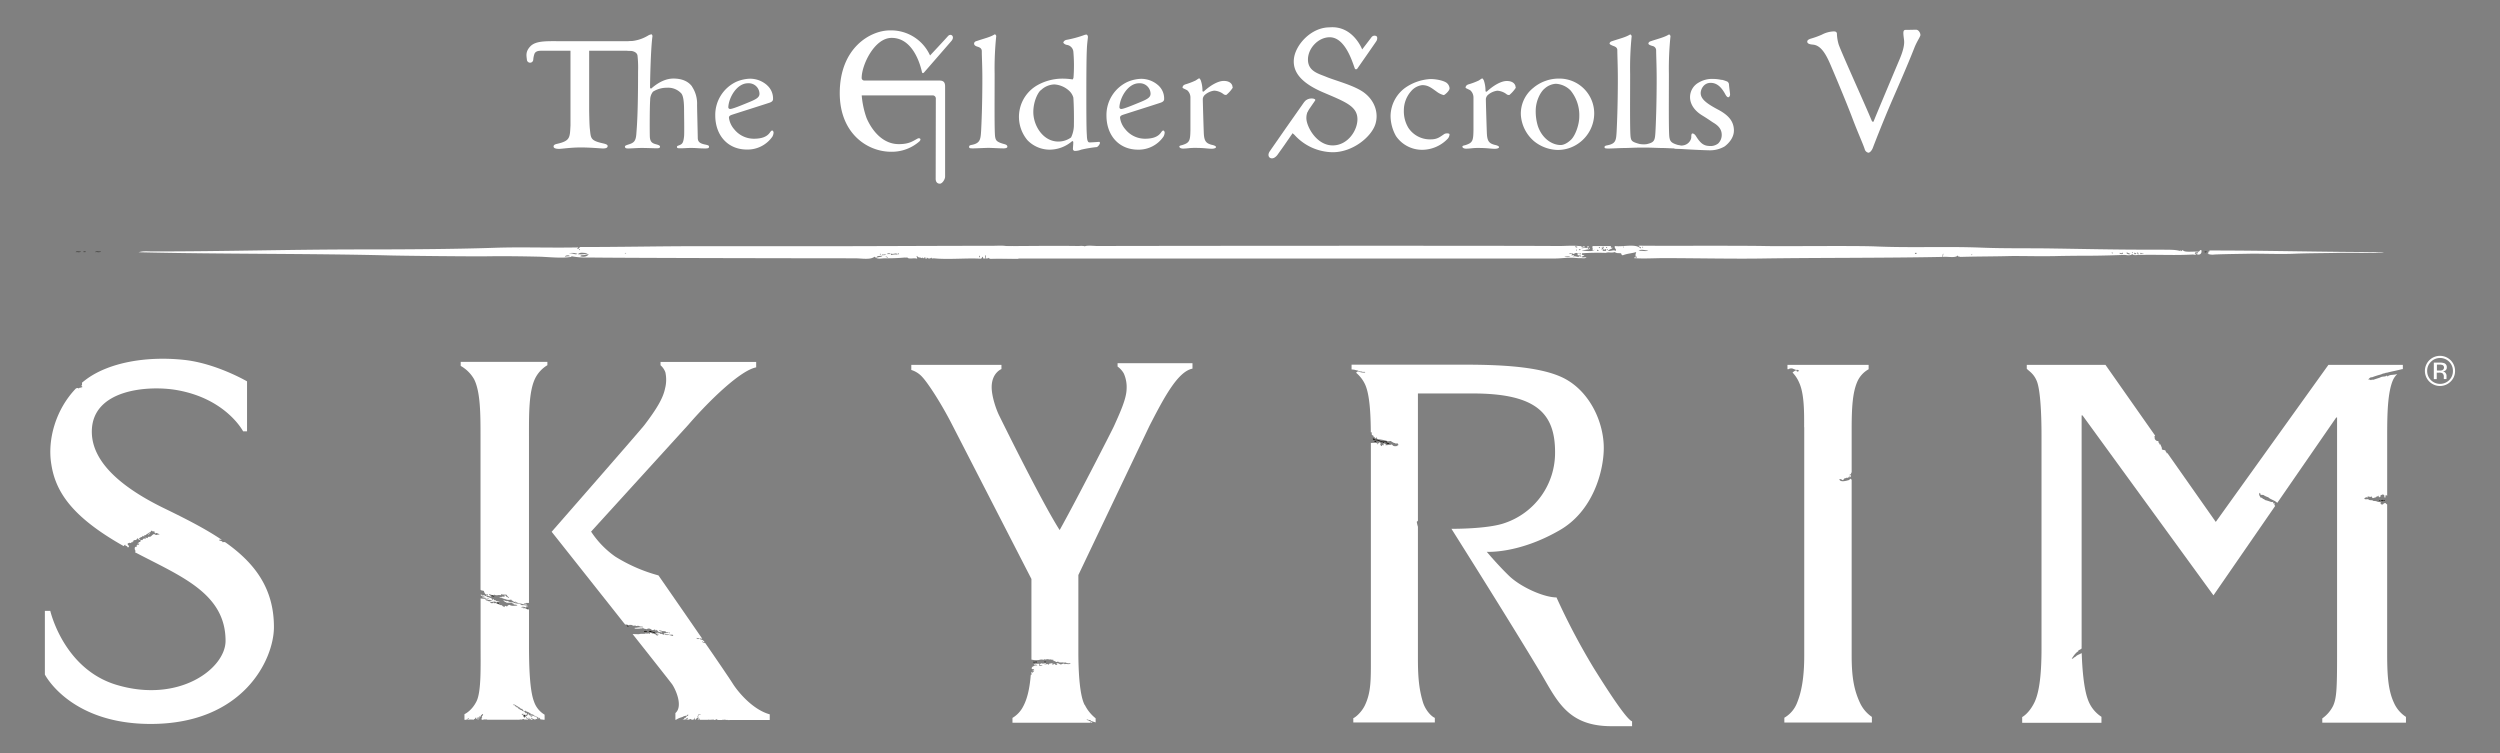 <svg id="图层_1" data-name="图层 1" xmlns="http://www.w3.org/2000/svg" viewBox="0 0 1034.65 311.81">
  <rect x="0" y="0" width="1034.65" height="311.81" fill="#808080" stroke="none"/>
  <g>
    <path d="M569.67,15c.5.31.31,1.42,0,1.95s-7.7,11.1-7.84,11.33c-.27.45-.91.66-1.18-.08-1-2.75-4-12.78-10.34-12.78-4.74,0-9,4.58-9,9.22,0,4.91,4.46,5.85,7.56,7.16,3.79,1.58,11.74,3.56,15.74,6.59,4.58,3.47,6.06,8.77,4.53,13.23C567.34,56.8,559.79,63,551.55,63a21.66,21.66,0,0,1-15.9-7.27L534,54.38l2-4.78,5.7-4.4a6.68,6.68,0,0,0-.92,4.86c.75,3.76,4.73,10.12,10.76,10.12,6.28,0,10.35-6.28,10.25-11-.11-5.33-5.32-7.14-14.3-11s-12.52-8.38-12-13.71c.52-5.73,7-13.15,14.78-13.15,9.73-.83,13.48,9.14,13.48,9.14s3.64-4.74,3.86-5.06a1.57,1.57,0,0,1,2.09-.4" fill="#fff"/>
    <path d="M539.87,42.06c-1.47,2-13.64,19.48-14.38,20.57s-.64,2.12,0,2.61,1.82.54,3.09-1,15-21.71,15.69-22.63-2.89-1.55-4.35.47" fill="#fff"/>
    <path d="M356.62,32.14c0-5.1,5.19-16.46,12.4-16.46,8.7,0,11.78,10.7,12.53,14.1.14.64.55.57.9.18s9.72-11.17,11.3-13-.2-3.38-1.44-2c-1.59,1.81-7.4,8-7.4,8a17.68,17.68,0,0,0-16.65-10.38c-7.94,0-20.72,7.12-20.72,26,0,16.43,11.18,24.23,21.33,24.23a17.33,17.33,0,0,0,11.67-4.32c1-1.1-.12-1.5-.74-1.16-2.1,1.12-3.58,2.32-7.81,2.32-7.34,0-11.63-6.72-13.36-10.82a36.5,36.5,0,0,1-2-9.35h29.22a1.31,1.31,0,0,1,1.45,1.47c0,.8-.05,29-.06,33.07,0,1.27.67,2,1.72,2s2.18-1.84,2.18-2.91V35.77c0-1.5-.49-2.43-2.3-2.43h-31.1a1.12,1.12,0,0,1-1.14-1.2" fill="#fff"/>
    <path d="M286.38,35.81a12.69,12.69,0,0,1,2.11,7.67c.07,4.47.22,9.28.29,13.54,0,1.77,1,2.34,2.83,2.76,1.46.29,1.83.47,1.83.89,0,.65-.37.77-1.75.77-2.47,0-3.27-.21-5.75-.21-1.67,0-2.38.14-4.48.14-1.09,0-1.29-.09-1.29-.59s.56-.44,1.36-.85,1.29-.78,1.58-3.48c.15-1.35,0-9.56,0-10.7,0-3.9-.36-6.17-1.16-7.1a7.39,7.39,0,0,0-5.89-2.34,10.71,10.71,0,0,0-5.81,1.63,5.43,5.43,0,0,0-1.17,3.48c-.22,3-.22,12.61-.14,15.17.14,2.35,1.16,2.77,2.83,3.19,1,.29,1.39.54,1.39.89,0,.65-.59.7-1.61.7-.58,0-4.21-.14-5.95-.14s-4.29.21-5.53.21c-.65,0-1.43,0-1.43-.77,0-.35.34-.53,1.87-1,1.89-.63,2.61-1.42,2.83-4.05.22-3,.73-8,.73-26.14a45.07,45.07,0,0,0-.22-6.39c-.22-1.85-2.64-2.13-4.14-2.19-.32,0,1-2.78,1-3.35,0-.28-1-.48-1-.48a16.17,16.17,0,0,0,8.5-2.35,3.84,3.84,0,0,1,1.38-.51c.3,0,.44.57.44.78-.73,5.12-1,19.15-1,21.21a.41.41,0,0,0,.51.43c3-2.64,6.11-4.12,9.16-4.12,3.63,0,6.18,1.2,7.7,3.26" fill="#fff"/>
    <path d="M301.42,44.29a.73.73,0,0,0,.72.81c.9.07,4.82-1.56,8.1-2.91,3-1.24,4.08-2,4.08-3.42a4.45,4.45,0,0,0-4.78-4.31c-4.46,0-7.85,5.66-8.12,9.83m16.05-9A7.3,7.3,0,0,1,319.93,41c0,.79-.59,1.18-1.3,1.45-.95.35-13.15,4.21-15.56,5-.94.3-1.44.63-1.38,1.34a9,9,0,0,0,2.18,4.72,10.4,10.4,0,0,0,8.14,3.9c3.2,0,5.38-.78,6.62-2.55.29-.43.65-.85.94-.85s.58.49.58.85a4,4,0,0,1-.5,1.7,12.5,12.5,0,0,1-10.55,5.33c-7.84,0-13.08-5.82-13.08-14.13a15.13,15.13,0,0,1,8.72-13.92,15.66,15.66,0,0,1,5.53-1.27,10.63,10.63,0,0,1,7.2,2.7" fill="#fff"/>
    <path d="M463.28,44.29a.73.73,0,0,0,.72.81c.9.07,4.82-1.56,8.1-2.91,3-1.24,4.07-2,4.07-3.42a4.44,4.44,0,0,0-4.77-4.31c-4.46,0-7.85,5.66-8.12,9.83m16.05-9A7.3,7.3,0,0,1,481.79,41c0,.79-.59,1.18-1.3,1.45-.95.35-13.14,4.21-15.56,5-.94.3-1.44.63-1.38,1.34a9.09,9.09,0,0,0,2.18,4.72,10.4,10.4,0,0,0,8.15,3.9c3.19,0,5.37-.78,6.61-2.55.29-.43.65-.85.94-.85s.58.49.58.85a3.74,3.74,0,0,1-.51,1.7A12.46,12.46,0,0,1,471,61.94c-7.85,0-13.08-5.82-13.08-14.13a15.11,15.11,0,0,1,8.72-13.92,15.57,15.57,0,0,1,5.52-1.27,10.63,10.63,0,0,1,7.2,2.7" fill="#fff"/>
    <path d="M404.16,17c3.34-1.15,5.52-1.57,7.48-2.77.22-.15.66.42.66.71a129.54,129.54,0,0,0-.66,15.66c0,10.36-.14,24.21.22,26.13.29,1.42.62,2.05,3.75,2.9,1.09.29,1.3.68,1.3,1.12s-.69.66-1.56.66c-1.75,0-4.87-.21-6.18-.21-1.67,0-4.87.21-6.39.21s-1.7-.1-1.7-.66.46-.68,1.26-.82c3.34-.72,3.49-2.28,3.71-5.83.14-2.7.51-10.37.51-21.58,0-5.26-.23-9.06-.23-11.19,0-.57,0-1.49-1.74-2-1.44-.41-1.45-1.06-1.45-1.34s.22-.78,1-1" fill="#fff"/>
    <path d="M430.65,37.37c-1.38,1.35-3,5-3,9,0,5.68,4.07,12.21,10.32,12.21a8.9,8.9,0,0,0,5.31-1.7,12.2,12.2,0,0,0,1.16-4.69c.07-4.54,0-8.45-.22-11.78a6,6,0,0,0-1.6-2.7,10,10,0,0,0-6.25-2.77,8.39,8.39,0,0,0-5.67,2.48m13-4.54c.29.07.51-.42.58-.78a66.34,66.34,0,0,0-.07-10.84,3.16,3.16,0,0,0-2.74-2.69,2.34,2.34,0,0,1-1.4-.86c0-.63.8-1.13,1.23-1.2a45.64,45.64,0,0,0,7.41-2,3,3,0,0,1,.95-.2c.22,0,.66.5.58,1.13-.36,3.76-.65,2.67-.65,24.4,0,14.34.15,14.84.22,16.19.07,2.62.65,2.91,1.09,2.91.79,0,3.19-.16,3.92-.23.29,0,.44.35.44.42A3,3,0,0,1,454,60.86a51.24,51.24,0,0,0-6.54,1.08,7,7,0,0,1-2.71.52.85.85,0,0,1-.71-.73c0-.64.15-1.92.15-2.91a.46.46,0,0,0-.44-.43,14.35,14.35,0,0,1-9.44,3.55A12.82,12.82,0,0,1,425.2,58a15.06,15.06,0,0,1,4.22-22.79A21.3,21.3,0,0,1,439,32.55a27.37,27.37,0,0,1,4.65.28" fill="#fff"/>
    <path d="M490.31,35a29.35,29.35,0,0,0,4.55-1.71c.87-.57,1.23-.86,1.45-.86s.58.66.65.86a12.82,12.82,0,0,1,.69,4.32c0,.28.36.35.51.28,2.83-2.63,6-4.4,8.29-4.4,3,0,3.63,1.77,3.63,2.41,0,.14.2.2,0,.56a13.22,13.22,0,0,1-2.56,2.83,1.93,1.93,0,0,1-1-.21,7,7,0,0,0-4-1.57,7.37,7.37,0,0,0-4,1.87,2.67,2.67,0,0,0-.73,1.56c0,1.42.37,13.55.44,14.61.15,2.06.57,3.12,1.71,3.8a7.12,7.12,0,0,0,2,.68c1.16.35,1.31.6,1.31.89s-.66.63-1.75.63c-1.82,0-2.87-.35-7.09-.35-2.18,0-3.05.29-4.8.29-.8,0-1.52-.29-1.52-.86,0-.42.87-.46,1.45-.68,2.84-.92,3.05-1.87,3.13-6.13V40.29a4,4,0,0,0-1.33-2.93c-1.1-.6-1.94-.84-1.94-1.12a1.36,1.36,0,0,1,.94-1.21" fill="#fff"/>
    <path d="M607.45,35A28.93,28.93,0,0,0,612,33.32c.88-.57,1.24-.86,1.45-.86s.58.66.66.86a13.07,13.07,0,0,1,.68,4.32c0,.28.37.35.52.28,2.83-2.63,6-4.4,8.28-4.4,3,0,3.63,1.77,3.63,2.41,0,.14.21.2,0,.56a13.49,13.49,0,0,1-2.56,2.83,1.88,1.88,0,0,1-1-.21,7,7,0,0,0-4-1.57,7.36,7.36,0,0,0-4,1.87,2.71,2.71,0,0,0-.72,1.56c0,1.42.36,13.55.44,14.61.14,2.06.56,3.12,1.7,3.8a7.12,7.12,0,0,0,2,.68c1.16.35,1.31.6,1.31.89s-.66.63-1.74.63c-1.82,0-2.88-.35-7.09-.35-2.19,0-3.06.29-4.8.29-.81,0-1.53-.29-1.53-.86,0-.42.88-.46,1.46-.68,2.83-.92,3.05-1.87,3.12-6.13V40.29a4,4,0,0,0-1.33-2.93c-1.1-.6-1.94-.84-1.94-1.12a1.38,1.38,0,0,1,.94-1.21" fill="#fff"/>
    <path d="M598.83,34.39a3.18,3.18,0,0,1,1.09,2.14c0,1.13-2.11,2.83-2.4,2.83A8,8,0,0,1,594.68,38c-2.39-1.7-3.63-2.77-6.1-2.77a7.13,7.13,0,0,0-4.5,2.42A12,12,0,0,0,581,45.82a13.16,13.16,0,0,0,1.89,7.11,10.69,10.69,0,0,0,9.16,4.75c2.69,0,3.68-.85,5.57-2.13.8-.57,2.28-.36,2.28,0a2.87,2.87,0,0,1-.95,2.07A14.72,14.72,0,0,1,588.51,62a13.07,13.07,0,0,1-10.76-5.68A17.19,17.19,0,0,1,575.5,48a14.67,14.67,0,0,1,7-12.29,20.32,20.32,0,0,1,9.52-3c2.18,0,5.38.57,6.76,1.63" fill="#fff"/>
    <path d="M639.14,36.74c-1.89,1.7-3.57,5.39-3.57,9.08a20.79,20.79,0,0,0,.88,6.32c1.81,5.32,6,7.88,9.45,7.88.79,0,2.4-.35,4.43-2.34,1.81-1.92,3.27-6.32,3.27-9.37A16.16,16.16,0,0,0,650,37.44a9.28,9.28,0,0,0-6.1-2.77,7.7,7.7,0,0,0-4.73,2.07M659.78,47a15.16,15.16,0,0,1-6.32,12.21,14.76,14.76,0,0,1-9,2.84,16.06,16.06,0,0,1-9.67-3.69,15.6,15.6,0,0,1-5.37-10.86,13.58,13.58,0,0,1,5.09-11.08,16.45,16.45,0,0,1,10.75-3.9A14.41,14.41,0,0,1,659.78,47" fill="#fff"/>
    <path d="M694.62,60.05c-3.13-.85-3.42-1.7-3.71-3.12-.36-1.92-.22-15.94-.22-26.3A129.54,129.54,0,0,1,691.35,15c0-.29-.44-.86-.66-.72-2,1.21-4.13,1.64-7.48,2.77-.8.22-1,.71-1,1s.48.67,1.79,1a1.85,1.85,0,0,1,1.41,1.67c0,2.12.22,6.6.22,11.86,0,11.21-.36,19.34-.51,22-.22,3.55-.36,4.37-3.71,5.09a9.8,9.8,0,0,1-2.84-.08c-3.13-.84-3.42-1.28-3.7-2.7-.37-1.91-.22-15.9-.22-26.26A130.71,130.71,0,0,1,675.28,15c0-.29-.43-.86-.65-.72-2,1.21-4.15,1.64-7.49,2.77-.8.22-1,.71-1,1s.74.68,1.82,1.07,1.38,1,1.38,1.6c0,2.12.22,6.6.22,11.86,0,11.21-.37,19.3-.51,22-.22,3.55-.36,4.83-3.71,5.54-.8.14-1.29.27-1.29.76s.27.59,1.73.59,4.72-.21,6.4-.21c1.3,0,4.43-.17,6.17-.17h3.5c1.52,0,4.73.17,6.4.17,1.3,0,4.42.21,6.17.21.87,0,1.48,0,1.48-.55s-.17-.55-1.26-.84" fill="#fff"/>
    <path d="M712.53,33a14.3,14.3,0,0,1,2.37.78,1.6,1.6,0,0,1,.64,1c.08,1.28.44,3.7.47,4.2s-.22,1.27-.8,1.27c-.29,0-.75-.42-1.16-1.21-1.8-3.33-3.7-4.75-6.1-4.75-3,0-4.19,2.91-4.1,4.4.14,2.42,2.58,4.26,7.6,6.89,4.21,2.34,5.95,4.76,6.14,8s-2.07,5.68-3.81,7a12,12,0,0,1-6,1.63c-2.19,0-10.64-.42-14.66-.72-.23,0-.42-1.61,1.47-1.32,4.15.63,5.42-2.47,5.36-3.43,0-.78.06-1.5.5-1.5s1,.36,1.47,1.14c2.25,3.62,3.71,4.06,6.33,4.06a5.29,5.29,0,0,0,2.85-1.07,4.94,4.94,0,0,0,1.44-3.91c-.11-1.91-1.22-3.4-3.55-4.75-1.82-1.21-2.27-1.56-4.61-3s-4.74-3.84-4.93-7.17a6.89,6.89,0,0,1,3.62-6.4,10.7,10.7,0,0,1,5.73-1.48,17.09,17.09,0,0,1,3.73.42" fill="#fff"/>
    <path d="M263.44,21l.23-3.95H232.82c-6.24,0-11-.35-13.36,2.16-2.07,2.21-1.56,3.87-1.4,5.5a1.32,1.32,0,0,0,2.63.06,9.38,9.38,0,0,1,.49-2.47c.29-.72,1-1.29,2.6-1.29H236.1V51.92c-.26,5.08-.11,6.39-5.63,7.63-.77.16-1.37.47-1.37,1.06s.6,1,2.32,1c1.11,0,4.75-.59,9-.59,3.79,0,8.37.42,9.06.42.86,0,2-.08,2-1,0-.58-.8-.85-1.92-1.11-5.33-1.17-5-2.18-5.44-5.95-.16-1.44-.24-4.33-.29-7.56V21Z" fill="#fff"/>
    <path d="M749.68,15.92A36.06,36.06,0,0,0,754,14.34,11.33,11.33,0,0,1,758.85,13c1,0,1.23.29,1.37.81a17.6,17.6,0,0,0,.75,4.65c1.43,4,11,25,13.72,31.62.15.16.53.63.76.08.61-1.63,7.18-17.25,10.7-25.59,1.65-3.9,2.07-6.33,1.86-8-.41-3.18-.52-4.2.71-4.2,1.75,0,2.73-.06,4.34-.06,1.07,0,2,1.76,1.64,2.55-.43,1.07-1.5,2.57-2.45,5-3.11,7.92-7.22,17.15-9.74,23-3,7-6.11,14.88-7.42,18.34-.32.85-1.1,2-1.86,2a2,2,0,0,1-1.49-1.43c-.69-2.18-2.85-6.87-5-12.57-2.62-7-8.23-20.25-9.43-23-1.94-4.44-4-7.47-7-7.73-1.68-.14-2.35-.53-2.36-1.23s.81-1.06,1.69-1.31" fill="#fff"/>
    <path d="M982.22,104.59l.89,0-.89,0" fill="#13110c"/>
    <path d="M984.32,104.49l-1.21.07,2.38-.07c-.47,0-.72,0-1.17,0" fill="#13110c"/>
    <path d="M651.11,105.13a.66.66,0,0,1-.15,0,.34.34,0,0,0,.15,0" fill="#13110c"/>
    <path d="M665,106.33a.77.77,0,0,1-.17.5h.67a.75.75,0,0,0-.17-.5Z" fill="none"/>
    <path d="M673.5,106.83c.06-.4-1.26-.8-1.17-.17.07.37.82.07,1.17.17" fill="none"/>
    <path d="M667,106.83c.15-.54-.26-.52-.33-.84-.53.4-.85,0-1.17.5.4.55,1,.13,1.5.34" fill="none"/>
    <path d="M408.41,106c0,.44-.09,1,.34,1,0-.44.09-1-.34-1" fill="none"/>
    <path d="M372,105.22h-.33c0-.14-.07-.15-.17-.17-.06-.32.76-.24.5.17m-3.17.33a.93.93,0,0,1-.17-.66c1,.62,2.31-.6,2.84.5a6.33,6.33,0,0,0-2.67.16m-1.84-.33c.46-.49.72-.42,1.51-.33-.42.53-.58.1-1.51.33m.34,1.51H367v-.34h.34Zm-.17-.67c-.05.22-.42.13-.67.16.05-.23.42-.13.67-.16m-2.17-.84c.55.4,1.28-.14,1.67.17-.17.21-1.76.43-1.67-.17m-2.34,1.51c.41-1.18,1.54-.59,2.67-1-.45.78-1.87.58-2.67,1m1.51-1.68h.33v.34h-.33Zm-105-.33c-.37.51-1.07-.19,0,0m-19,1.34c.25-.58,1.08-.39,1.67-.51a6.41,6.41,0,0,1,1.83-.33c-.7,1-2,1.25-3.5.84m-1-.84c1-1,2.17-.48,4-.5-.79.63-3.09.56-4,.5m.5-2.17c.35-.07.31.24.33.5-.13,0-.17-.16-.33-.16Zm-4.18,2c.66-.7,2.76-.28,3.51,0-1.09.62-2.35-.66-3.51,0m-1.67,1.17c0-.51,1.83-.87,2-.16a10.5,10.5,0,0,0-2,.16m171.61.34c-.23-.06-.14-.42-.17-.67.58-.15.29.54.17.67m11.35-1.67c.27,0,.29.15.5.16a.79.79,0,0,0-.17.5c-.29,0-.38-.28-.33-.66m2.67-.17a.46.46,0,0,1,.5.33c-.14.32-.1-.18-.33-.16s-.14.3-.17.5c-.38-.23-.63.43-.67,0-.05-.59.66.11.67-.67m-13.52,2.34c.42-.08.47-.53.67-.84.37.31.31.92.66.84.74,0,.25-1.2.67-1.51.3.79-.14,1.18,0,1.51.83-.28,1.45.15,1.51-1,0,.52.11,1,.66,1,3.17-.19,6.53,0,11.35,0,.33-.93-.83-1.69-.5-3.17-.91.09.48,2.17-.33,2.17,0-1.14-.51-1.29-.17-2.17-1.05-.11-.59-1.74-1.5-2-.77.76-.92-.45-1.17.34-1.73-.81-4.47-.5-7.34-.5-26,0-53.71.21-77.29.16-17.16,0-27.91,0-44.24,0-16.67,0-31.74.36-48.74.34-.54.13-.36,1-1.34.66.05-.19.95-.48.17-.49-12,.23-23.14-.23-34.56.16-16.59.56-38.21.67-54.41.67-30.37,0-56,.83-86.8.83-1.93,0-3.94-.26-5.85.34,34.25.82,71.56.48,104.33,1.33,5.58.14,33.35.45,40.56.34,6.45-.1,13.37,0,20.71.16,3.61.08,9.06.73,12.85.17.74-.11.38-.11.83-.33a31.08,31.08,0,0,0,6.84.5c15.54.21,100.09.35,110.18.33,2.31,0,4.9.45,6.84,0a5,5,0,0,0,1.5-.67c1,1.2,2.37.69,4.35.67a79.21,79.21,0,0,0,8.18-.33c.16,0,.76.23.83-.17.57,1.13,2.81.17,4.17.67.22-.52-.49-.93,0-1.17.45.93,1.42.54,1.67.84s.34-.14.5-.17.17.36.34.33c.38-.06.69-.52,1-.5,0,.24-.28.28-.33.5H383c.63.25.75.13.5-.5a1.26,1.26,0,0,0,2,.17c.07.66.71.3,1,.33,5.81.62,13.84-.19,19.36.17" fill="#fff"/>
    <rect x="347.82" y="106.49" width="0.33" height="0.34" fill="none"/>
    <path d="M35.5,104.15c-.3.1-1-.2-1,.17.3-.1,1,.2,1-.17" fill="#13110c"/>
    <path d="M33.49,104.15c-.67.12-1.77-.21-2.17.17.67-.1,1.78.22,2.17-.17" fill="#13110c"/>
    <path d="M41.84,104.15c-.78.12-2-.21-2.51.17.79-.11,2,.22,2.51-.17" fill="#13110c"/>
    <path d="M913.38,104.15c-.29.1-1-.2-1,.17.19.2.77.06,1-.17" fill="#13110c"/>
    <path d="M913.54,105a6,6,0,0,0,3,.33c4.17-.19,10.1-.24,14.52-.33s12.54.26,18.53,0c5.25-.23,13.28-.23,17.2-.33,5.44-.14,11.24.06,15.42-.07l.89,0,1.21-.07c.45,0,.7,0,1.17,0l-2.38.07-.89,0c-2.78.12,4.5,0,4.27-.27a2.77,2.77,0,0,0-.5,0c-25,0-47.52-.68-71.44-.66-.2,0-.19.26-.17.5-1.39-.08.53.63-.84.83" fill="#fff"/>
    <path d="M816.06,105.66c-.42-.44.48-1,0,0m-23.53-1h.66a.35.35,0,1,1-.66,0m-114.36-.84c1.11-.87,2.25-.18,4-.16-1,.56-2.27,0-4,.16m1.5-1.67H680v.33h-.34Zm-8-.16a.45.45,0,0,1,.34.49.45.45,0,0,1-.34-.49M665,103.15c.27,0,.28.16.5.17.06.33-.76.25-.5-.17m-.33.67h-1.34c-.19-1.49,1.44.3.83-.83.35.1.64.26.51.83m-1.51-.83c-.11-.17-.38-.17-.33-.51.43.11.6-.06.5-.49.38,0,.18.48.5.49-.34.28-.46.77-1,.84-.06-.28.13-.31.33-.33m-1-.34h-.33c0-.14-.07-.15-.17-.17-.07-.32.76-.24.5.17m-1.17.67c.25.09.42.25.67.34-.07.37-1,.22-.67-.34m3.68-1c.33-.06.51,0,.5.33h-.5Zm-10.35,3c-.23-.06-.27-.3-.51-.34.07-.41.65,0,.51.34m-.67,1c0-.18.33-.12.33-.34-.07-.41-.76-.13-.5.34-1,0-1.67-.45-2.51-.17a1.31,1.31,0,0,1,.51-.34c-.08-.37-.83-.06-1.17-.16.06-.22.29-.26.33-.5-.45-.34-.65,0-1.17,0,0-.7,1.88-.17,1.65,0,.51-.13,1-.76,1.86-.3-.12.51-.12.31,0,.83.41,0,.81,0,.83-.33.32.06.68,1.24-.16,1m-5.68,0c-1.62-.14,1.36-.32,2-.17a4.47,4.47,0,0,1-2,.17m4.67-2.67h-.33v-.34h.33Zm.17-1.51c-.09.58-.65.1-1,0,.07-.37.88-.13,1,0m.5,2.51h.34V105h-.34Zm.84-1.51c0,.3-.29.39-.67.34-.17-.51.37-.3.67-.34m-243.72,3.51c-.28-.17-.18-.71-.34-1,.22.06.27.29.5.33,0,.3-.2.36-.16.67m-.34-1.67c.15,0,.16-.06.17-.16.33-.07.25.75-.17.5Zm-2.67-2c.18-.33.61.49.67.83-.83.34-.24-.76-.67-.83M874,104.49c.27,0,.29.16.5.17.07.32-.76.24-.5-.17m3.34,0c.14.47,1,.41,1.17,0,.19,0,.09.17,0,.17,0,.19,0,.3.16.33-.36.29-.66.22-1.5,0a.75.75,0,0,0,.17-.5m4.34.5c-.44.63-1.09,0-1.5,0,0-.19,0-.3-.17-.33.43-.42,1,.39,1.67.33m.67-.67c.72.07-.18,1,0,0m1.67.34c.45.15-.39.37-.33.67-.39,0-.19-.48-.51-.5.07-.58.92.24.84-.17m1,.67c-.46,0-.47-.41-.49-.84.47,0,.48.41.49.84m2.18-.5c.1.18-.82,0-1.34.33a.44.44,0,0,0-.33-.5,11.47,11.47,0,0,1,1.67.17M850.11,106c5-.13,10.39-.16,14.86-.17,4.21,0,10.36-.19,14.19-.33.9,0,2.25.49,3.34-.33.59.67,1.77.35,2.67.33,9.63-.16,14.16.24,22.37-.16.33,0,1.52.37,1.5-.5-.17-.63-.42.86-.67.16.09-.95.73-.42,1.34-.67,0,.48-.57.33-.34,1,1.34.28,2-.68,1.67-1.84-.8-.14-.62.72-1.33.67-2.59-.16-5.64.42-6.35-.67-.3.14-.46.43-.83.5.09-.72-.34-.12-.5-.17-2-.59-5-.43-7.52-.5-2.21,0-4.58,0-6.84,0-12.94,0-25.77-.3-39.06-.5-9.37-.14-19,.05-28.71-.34-14.37-.57-29.11.14-43.57-.49-8.27-.37-39,0-45.74-.17-12-.24-48.14,0-52.42-.17,0,.61,1.42.58.84,1.17-2.18-2.15-7.33-.54-10.69-1-.36,1.1.89,1.24.34,2-1.09-.56-1.62.18-3.17,0,.46-.66,1.52-.7,2-1.34-.68.2-1.11-.22-.67-.66h-7.68c-.38.92.35,1.09-.16,1.67.73.16.44,0,1-.17-.84,1-4,.47-5.34.34.56-.2,1.34-.17,2-.34.47-.13,1.86-.09,1-.84-.44,0,.44.65-.33.51-.71-.46,1-1.28,0-1-.89-.54.18.45-.5.66-.35-.18-.36-.18-.17.17-.39-.63-1.69.16-2.17-.17.2-.28,2.14-.3,1.34-.5-.3-.62-.49.1-1.17,0-.41-.42-.74-.29-1.17-.33-2.84-.29-5.78,0-8.51,0-19.31-.2-178.23-.08-190.47,0-1.59,0-3.88-.32-5.18,0-.74.18-.11.16-.83,0a9.53,9.53,0,0,0-2,0c-13.87-.22-26.47.15-39.9,0a38.86,38.86,0,0,0,1.67,3.67c-.15-1.22.28-.26.33-.83,1.14.21.27,1.47.83,2.33,55.74,0,216.31,0,234,0,2.38,0,4.63-.37,7.18-.33,1,0,2.16.22,3.68.17.72,0,1.68.29,2.33-.34-.67-.1-1.78.22-2.17-.16.44-.29,1.09-.37,1.34-.84-.76.2-1.38,0-1-.66a92.23,92.23,0,0,1,9.85-.17c1-.47,2.25.15,3.66-.34.88.65,1.69.36,2.51.51.51.34,0,.69.83.83,1.85-.76,3.73-.78,5.51-1.34,0,.45-.44,1-.17,1.67-.52.66.65-.26.5.67-.36-.09-1.07-.4-1.16.17,3.91.31,8.32,0,12.35,0,11.64,0,29.24.35,40.4.16,21.74-.35,50.93-.18,74.78-.66.25-.37,0-1.25.5-1.34-.17.38-.11,1-.33,1.34,2.08-.26,5.3.62,6.34-.67-.19.75.68.44,1,.67,6.3-.2,13.39-.17,19.86-.34,4.64-.12,12.93.16,18.86,0" fill="#fff"/>
    <path d="M652.8,102.15c-.12-.13-.93-.37-1,0,.35.1.91.58,1,0" fill="none"/>
    <path d="M663.82,102.49c-.32,0-.12-.56-.5-.5.09.43-.07.6-.5.5-.05.33.22.33.33.5-.2,0-.39.05-.33.33.54-.07.66-.56,1-.83" fill="none"/>
    <path d="M671.66,102a.47.47,0,0,0,.34.5.45.45,0,0,0-.34-.5" fill="none"/>
    <rect x="679.67" y="102.16" width="0.34" height="0.33" fill="none"/>
    <path d="M661.65,102.49c.1,0,.19,0,.17.16h.33c.26-.41-.57-.49-.5-.16" fill="none"/>
    <path d="M664.65,102.32v.33h.5c0-.29-.16-.39-.5-.33" fill="none"/>
    <path d="M225.79,103v.33c.17,0,.2.14.34.17,0-.27,0-.58-.34-.5" fill="none"/>
    <path d="M664.15,103c.62,1.13-1-.66-.83.83h1.33a.6.6,0,0,0-.5-.83" fill="none"/>
    <path d="M654.14,103.15c-.3,0-.84-.16-.67.34.38,0,.63,0,.67-.34" fill="none"/>
    <path d="M665,103.15c-.26.42.56.49.5.17-.22,0-.23-.21-.5-.17" fill="none"/>
    <rect x="652.3" y="103.32" width="0.33" height="0.33" fill="none"/>
    <path d="M661.65,103.66c-.25-.09-.42-.25-.67-.34-.31.56.6.71.67.34" fill="none"/>
    <path d="M678.17,103.82c1.74-.14,3,.4,4-.16-1.76,0-2.91-.71-4,.16" fill="none"/>
    <path d="M882.33,104.32c-.18,1,.72.07,0,0" fill="none"/>
    <path d="M225.3,105.16c.91,0,3.21.12,4-.5-1.83,0-3-.49-4,.5" fill="none"/>
    <path d="M874.49,104.66c-.22,0-.24-.22-.51-.17-.26.41.57.49.51.17" fill="none"/>
    <path d="M880.16,105c.41,0,1.06.63,1.5,0-.62.06-1.24-.75-1.67-.33.13,0,.2.14.17.33" fill="none"/>
    <path d="M885,105.33c0-.43,0-.87-.5-.84,0,.43,0,.86.5.84" fill="none"/>
    <path d="M221.62,105c1.16-.66,2.42.61,3.51,0-.75-.28-2.85-.71-3.51,0" fill="none"/>
    <path d="M245.32,104.66c-1.06-.2-.36.51,0,0" fill="none"/>
    <path d="M353.16,105.16c.93-.23,1.09.2,1.5-.34-.78-.09-1-.16-1.5.34" fill="none"/>
    <rect x="653.3" y="104.66" width="0.33" height="0.33" fill="none"/>
    <path d="M792.52,104.66a.36.36,0,1,0,.67,0Z" fill="none"/>
    <path d="M357.67,105c.1,0,.2,0,.16.17h.34c.26-.41-.57-.49-.5-.17" fill="none"/>
    <path d="M403.24,105.49a.77.77,0,0,1,.17-.5c-.21,0-.24-.21-.5-.16-.05.37,0,.62.33.66" fill="none"/>
    <path d="M410.2,104.83c0,.1,0,.19-.11.16v.34c.28.25.33-.57.11-.5" fill="none"/>
    <path d="M653.8,105c.24,0,.28.28.51.33.14-.34-.44-.74-.51-.33" fill="none"/>
    <rect x="350.32" y="104.99" width="0.33" height="0.33" fill="none"/>
    <path d="M226.3,106c1.55.42,2.8.13,3.5-.83a6.35,6.35,0,0,0-1.83.33c-.59.12-1.43-.08-1.67.5" fill="none"/>
    <path d="M351.16,105.16c-.09.59,1.5.38,1.67.17-.4-.31-1.12.22-1.67-.17" fill="none"/>
    <path d="M220,106.16a10.4,10.4,0,0,1,2-.17c-.19-.7-2-.35-2,.17" fill="none"/>
    <path d="M348.82,106.66c.8-.43,2.22-.23,2.67-1-1.13.42-2.26-.18-2.67,1" fill="none"/>
    <path d="M410.42,106.66c0-.31.19-.37.17-.67-.24,0-.29-.27-.5-.33.15.29.05.83.33,1" fill="none"/>
    <path d="M391.56,106.49c.11-.12.41-.82-.17-.67,0,.26-.06.62.17.67" fill="none"/>
    <path d="M353.33,106c-.25,0-.62,0-.67.17.25,0,.62.06.67-.17" fill="none"/>
    <path d="M648,106.33a4.46,4.46,0,0,0,2-.17c-.64-.15-3.62,0-2,.17" fill="none"/>
    <rect x="353.16" y="106.33" width="0.33" height="0.33" fill="none"/>
    <path d="M407.41,103c.43.07-.17,1.17.67.83-.06-.34-.48-1.16-.67-.83" fill="none"/>
    <path d="M878.65,105c-.12,0-.19-.14-.16-.33.09,0,.19-.14,0-.17-.17.42-1,.46-1.17,0a.75.75,0,0,1-.17.5c.84.22,1.14.29,1.5,0" fill="none"/>
    <path d="M885.83,105.16c.52-.3,1.44-.15,1.34-.34a12.38,12.38,0,0,0-1.67-.16.44.44,0,0,1,.33.5" fill="none"/>
    <path d="M405.58,105.33c0-.2,0-.48.16-.51s.19.49.34.17a.45.45,0,0,0-.5-.33c0,.77-.72.08-.67.67,0,.42.29-.23.67,0" fill="none"/>
    <path d="M653.8,105.33c0,.36-.42.35-.83.33a1,1,0,0,1,0-.84c-.83-.45-1.35.18-1.86.31a.34.34,0,0,1-.15,0l.15,0c.23-.14-1.62-.67-1.65,0,.52,0,.72-.34,1.17,0,0,.23-.27.28-.33.5.34.1,1.09-.21,1.17.16a1.31,1.31,0,0,0-.51.34c.84-.28,1.52.14,2.51.17-.26-.47.43-.75.5-.34,0,.22-.29.16-.33.34.84.24.48-.94.16-1" fill="none"/>
    <path d="M883.67,105.33c0-.3.78-.52.33-.67.08.41-.77-.41-.84.16.32,0,.12.56.51.51" fill="none"/>
    <path d="M354.83,104.83a.94.94,0,0,0,.17.66,6.32,6.32,0,0,1,2.67-.16c-.53-1.11-1.82.11-2.84-.5" fill="none"/>
    <path d="M816.05,105.66c.49-1-.4-.44,0,0" fill="none"/>
    <path d="M984.66,207.38a.45.45,0,0,0,.5-.34c-.26,0-.58,0-.5.34" fill="#13110c"/>
    <path d="M985.33,207.21c.41.25.3-.07.5.17s.33-.16.33-.17c.2-.19.94.27.84-.17-.3-.35-.47,0-.67,0s-.08-.2-.33-.16c0,0,0,.15,0,.16s-.7-.14-.67.17" fill="#13110c"/>
    <path d="M569.67,182.67a1,1,0,0,0-.83-.16c-.26.5.87.43.83.16" fill="#13110c"/>
    <path d="M573.68,183.51c.54-.14.52.26.84.33,0-.31.55-.12.5-.5-.4.1-1.22-.21-1.34.17" fill="#13110c"/>
    <path d="M573.35,182.67c-.4,0-.94.09-1.34,0-1-.2-1.69-.91-2.84-.66-.41-.1-.35-.65-1-.51-.12.46.33.34.34.67a5.33,5.33,0,0,1,2.16.34,4.41,4.41,0,0,0,1,.33s0,.15,0,.17.53,0,.67,0,.4.74.5.16c-.1,0-.19-.13,0-.16.63-.13.79.2,1.33.16,0-.55-.55-.46-.83-.5" fill="#13110c"/>
    <path d="M433,273.82c-.24.09-.86-.2-.84.17a.54.54,0,0,0,.84-.17" fill="#13110c"/>
    <path d="M429.12,273.82h-.67v.33c.3,0,.84.17.67-.33" fill="#13110c"/>
    <path d="M428.29,274.15c-.13,0-.2-.14-.17-.33h-.33c0,.17-.14.2-.17.33.29.12.51.19.67,0" fill="#13110c"/>
    <path d="M93.35,265.22c0,11.47-19.23,25.95-45.07,18.23-22-6.56-27.47-30.64-27.47-30.64H18.57v26.35s10.34,20.45,43.8,20.45c38.28,0,51-26.66,51-40.1,0-16-7.91-26.43-20-35a.56.56,0,0,1-.22-.11c-.12-.16-.88,0-1,0s-.13-.31-.17-.34a2.63,2.63,0,0,0-.5-.16c-.26-.14-.77-.1-.83-.51a3.12,3.12,0,0,1,1.21.07c-6.82-4.6-14.87-8.7-23.53-12.91C51.87,202.6,38,192,38,178.66c0-17.66,23.51-19.22,35-17.25,20.6,3.53,27.61,17.1,27.61,17.1h1.63V157.83s-12.81-7.5-26.16-8.9c-16-1.67-30.77,1.28-39.82,7.65-.8.57-1.58,1.18-2.33,1.8a5.42,5.42,0,0,1,0,1.09c-.93.22.65.48,0,.83-.31,0-.37-.18-.67-.16,0,.39.49.18.5.5-.59-.15-.41,0-1-.17.1.67-.49-.08-1,.17,0,0-.14.07-.31.1-8.32,8.61-11.91,21.13-10.21,31.4C23,203.63,29.9,214,51.17,226c.35-.39.62-.66.69-.58-.06.3.35.67.33.67s.28-.21.34-.17.26.94.67.5c.63-.72-.59-.65-.34-1.5.22,0,.23-.22.5-.17.22-.24.44,0,.67,0s.4-.51.83-.33c.14-.06.13-.06,0-.17s.33-.16.34-.17,0-.56.33-.5c.53-.19.44.05.84-.17s.29-.88.67-.49c.14.2.81.72,1,.33a3.08,3.08,0,0,1-.67-.5c.1,0,.23,0,.33,0s.1-.14.17-.17a6.57,6.57,0,0,1,.67-.33c.45-.12.34-.22.5-.5.25.08.42.25.67.33-.14-.6.35-.83.66-.5.1-.14.16-.46.34-.5.36-.09.28-.14.5-.33s.36-.17.5-.34.27,0,.33,0c.39-.27.53-1.08,1-.67,0,.37.6.08.84.17-.06.21.3.23.33.33.08.28-.36-.07-.33.17s.14.2.33.17c-.06.18-.2.4,0,.17.32,0,.37-.2.67-.17.36.24.9.32,1.17.66a3.21,3.21,0,0,0-1.34.17c-.53,0-.56-.45-1.16-.33a3.54,3.54,0,0,0-.67.5c-.21.17-.33.44-.67.5-.33.28-.21,0-.67,0,0,.13-.14.19-.33.17,0,.19,0,.47-.17.5,0-.25-.4-.16-.67-.17,0-.26-.27,0-.33.17.2,0,.39,0,.33.33a1.38,1.38,0,0,0-1-.16c.08.21-.28.09-.33.16s.3.3,0,.33c-.32.31-.42,0-.83,0a1,1,0,0,1-.17.67c.37.38-.44.15-.67.34,0,0,0,.28,0,.33-.13.5-.52.14-.67.5.54.16,1.21-.71.84,0,0,.1,0,.2-.17.17s-.32.24-.67.16c-.46.33.37.76-.33.67-.81.08-.65.86-.5,1.51,0,.21.23.08.33.17a5.58,5.58,0,0,1-.36.61c18.8,9.91,37.51,16.9,37.51,36.69" fill="#fff"/>
    <path d="M967.22,172.74v98.78c0,13.4-.19,17.5-1.67,20.67a14.05,14.05,0,0,1-4.45,5.13v1.76h34.63v-2.39a13.45,13.45,0,0,1-5-5.9c-2.51-5.43-2.78-12-2.78-21v-61a3.22,3.22,0,0,1-.61-.51c0-.16-.46-.09-.67,0,0,0,0,.15,0,.17s-.28,0-.33,0,0,.36-.17.33h-.67c.06-.17-.09-.11-.16-.16-.43-.35.22-.29,0-.67-.05-.09-.39,0-.34-.17a3,3,0,0,1-1.5-.33c-.62-.15-.94-.07-1.33-.17-.11,0-.15-.16-.17-.17-.72-.21-1.43.07-1.84-.5-.57-.09-1.57.25-1.66-.33a2.17,2.17,0,0,1,.83-.5c.19-.07.25.27.5.17,0,0,0-.29,0-.34.2-.44,1.35.41,1.51-.17.47.09.24.88,1,.67.31-.17.69-.19,1-.33.1-.05.19-.26.34-.34s.61.1.5-.33c.4.05.1.79.67.67,0-.1,0-.19.16-.17s.14.19.17,0-.06-.61.17-.66c.61-.22.67-.44,1.17-.17.08,0,.1.26.33.17.4.06-.16.13-.17.16,0,.22.12.38.17.5s.1.19,0,.34c.22,0,.34.26.33-.17.37-.54,0-.31-.16-.5.24,0,.28-.27.5-.33a.67.67,0,0,1,.44.27V180.06c0-9.13.23-17.77,2.4-22.78a8,8,0,0,1,1.69-2.4s0,0,0-.08c-.88.34-2.23.27-3,.5-.51.15-.63.22-.83.5-.27,0-.13-.43-.5-.34-.16.25-.6.29-.84.34s-.78.06-1.17.16a5.76,5.76,0,0,0-.83.34c-.33.13-.75.25-1,.33-.44.14-.84.26-1,.33s-.12,0-.17,0-.14.17-.17.17a6.66,6.66,0,0,1-1,0s-.1.15-.16.17a.46.46,0,0,1-.5-.17c-.12-.14-.72.15-.68-.17a9.06,9.06,0,0,1,.68-.66,4.91,4.91,0,0,1,.5-.17c.09,0,.24,0,.33,0a36.46,36.46,0,0,1,3.67-1.16c.3-.1.48-.24.83-.34s1.05-.18,1.17-.34.28,0,.34,0c1.23-.35,2.25-.55,3.5-.83,1-.22,2.05-.46,2.84-.67a1.76,1.76,0,0,1,.38,0V151H963.64l-46.62,65-20-28.47-.33.06c0-.59-.5-.61-.5-1.16-.43-.24-1.18-.16-1.5-.5.12-1-.45-1.24-.5-2-.44.1-.61-.07-.5-.5-.3,0-.39-.29-.34-.67-.22-.33-.59-.2-.83-.33a1.85,1.85,0,0,1-.67-.67c-.24-.4,0-.62-.17-.83s0-.33.25-.63L871.37,151H838.8v1.61c1,1.07,3,2.06,4.26,5.39,1.34,3.68,1.84,12.92,1.84,22.11v88.39c0,9.55-.73,17.79-3,22.34s-5,5.92-5,5.92v2.37h32.81v-2.47a14,14,0,0,1-5.56-7c-1.73-4.52-2.4-12.82-2.61-19.35a4.84,4.84,0,0,0-.78.39,9.08,9.08,0,0,0-1.33.66c-.12.09-.24.27-.34.33s-.58.36-.83.51c-.1.06-.22.28-.34.33s-.48.12-.5,0c.46-.62.85-1.27,1.34-1.83a11,11,0,0,1,.83-.84c.15-.13.37-.19.5-.33s0-.27,0-.34.38,0,.34-.16a3.18,3.18,0,0,0,1.07-.65c0-.28,0-.56,0-.83,0,0-.06-.05-.06,0s0-.1.06-.11c0-.53,0-1,0-1.52v-94h.37l54.19,74.47,25.54-37a2.39,2.39,0,0,1-.35-.6c0-.11.18-.25.17-.33-.08-.37-.47,0-.67-.17,0,0,0-.27,0-.33s.25-.22,0-.34c-.31.34-.79.08-1.17,0a19,19,0,0,0-2.17-.67c-.08,0-.24-.27-.33-.33s-.32-.06-.5-.16-.23-.27-.34-.34a1,1,0,0,0-.67-.16c-.26-.67-1-1.3-.33-2,.34.11.11.78.5.84s1-.07,1.17.17a7.2,7.2,0,0,0,1.84.83c.89.89,2.38,1.18,3.34,2a3.19,3.19,0,0,0,.41.28l24.34-35.25Z" fill="#fff"/>
    <path d="M746.7,176.77v94.62c0,9.1-1.16,15.12-3,19.56a12.17,12.17,0,0,1-5.23,6.09v2H774.7v-2.34a14.37,14.37,0,0,1-4.8-5.55c-2.55-5.38-3.57-10.7-3.57-19.8V198.51a1,1,0,0,1-.35-.31c0-.26-.27,0-.33.16a1.2,1.2,0,0,0-.5.34c-1.25.31-3.59,1.1-4-.5.29.44.63-.23.66.16.49,0,.52.38,1,.34.16-.18.27-.52.51-.67s.33-.08.66-.17c.13,0,.12-.15.17-.16s.71.12.83,0,0-.33,0-.34c.49-.08.43.75.5,0-.09,0-.19,0-.16-.16.77-.15.17.26.5.33,0-.17.13-.2.16-.33s.21-.29,0-.5c-.25,0-.61.06-.66-.17a1,1,0,0,0,.66-.33s.14,0,.17,0-.17-.52-.17-.51.13-.05.35-.07V177.35c0-9.19.47-15,2.27-19.23a10.82,10.82,0,0,1,4.75-5.3V151H739.76v1.77a1.32,1.32,0,0,1,.27.1,2.33,2.33,0,0,1,1.75-.36c.28.07.62.27.84.33l.5.17c.11,0,.13.15.16.17s.36-.16.33-.17a1.76,1.76,0,0,1,1,.5,3.63,3.63,0,0,1-1,.33c.26-.71-.64-.54-.83-.33a6.4,6.4,0,0,0-.92.66,14.22,14.22,0,0,1,2.8,4.32c2.17,4.82,2,13,2,18.33" fill="#fff"/>
    <path d="M318.57,295.64c-7.46-2.07-13.54-9.92-15.25-12.63-1.22-1.95-6-9-11.46-16.89-.61,0-1.1-.2-1.29-.65.52-.08.38.51,1,.33a.37.37,0,0,0,0-.11l-.24-.34-.08-.05a1.71,1.71,0,0,0-.67-.5c-.26-.14-.86,0-.84-.49-.51-.13-.49.28-1,.16a3,3,0,0,1-.66-.5c.61.22,1.51.14,2.16.34l.37,0c-8.53-12.38-18.1-26.17-18.1-26.17a66.6,66.6,0,0,1-17.88-7.79,38.33,38.33,0,0,1-10-10.34l40.25-44.22c9-10.4,21.7-22.57,28.07-23.75v-2.26H273.37v1.39a7.09,7.09,0,0,1,2,2.91,14.48,14.48,0,0,1-.14,6.73c-.84,4.08-3.52,8.5-8.49,15.05-1.67,2.21-38.43,44.22-38.43,44.22s16.39,20.68,30.4,38.39h.84c.14,0,.14.16.17.16.54.12.74.11.83,0s.29,0,.33,0c.73-.08.86.29,1.34.34s.61-.27.83,0,.91,0,1,0c.33.05.68.26,1,.33s.94-.13,1.17.34a11.86,11.86,0,0,0-2.84.16c-.38.1-.83-.19-.67.34a10.86,10.86,0,0,0,2,0c.1,0,.23,0,.33,0s.19-.17.17-.17c.16,0,.2.16.33.17s.23-.19.5-.17a2,2,0,0,1,.83.33s.28,0,.34,0c.21.06.38,0,.5.17.15-.29.52-.36,1-.33a2.1,2.1,0,0,1,1.17.67c.58-.15.63,0,1.17-.34a2.86,2.86,0,0,0,.5.67c0-.2,0-.47.17-.5l.5.5a3.94,3.94,0,0,0,.5.5c.67-.2,1.22.44,1.33-.16-.42-.2-1.14-.09-1.17-.67.75-.26.36.76.84.16.09-.11.19.18.17.17.45.1,1,.05,1.5.17.21.05.2.28.33.33s.47-.06.67,0,0,.13.17.17c.38.09.83-.2.66.33-.75-.45-1.26-.13-2.33-.17-.14.55.55.28.83.34,0,0,0,.16,0,.17.22.27.77-.12,1,.16s2.16-.38,1.83.51c-.47.08-1-.26-1.67-.34-.34,0-.78.05-1.17,0-.18,0-.4-.33-.66-.33s-.31.24-.67.16c.06,0-.16-.16-.17-.16a1.74,1.74,0,0,0-1-.17c-.23,0-.15-.31-.34-.34s-.21.19-.33.17,0-.26-.17-.33c-.62-.36.08.59-.33.33-.24,0-.28-.27-.5-.33.06.46.5,1,.83.67.21,0,.11.18,0,.33,0,.39-.73.1-.83,0-.21.07-.09-.27-.17-.33s-.52.08-.5-.17c-.23.06-.36-.15-.5-.17s-.13.16-.17.17-.11-.15-.16-.17a9.53,9.53,0,0,1-1-.33c-.38.24.33.53-.33.5-.17,0-.2-.14-.33-.17s-.3-.21-.34,0c.39.33-.32,0-.5,0s0,.2-.16.17,0-.18-.17-.17-.36.16-.5.17c-.38,0-.86,0-1.34,0s-.82.17-1.17.17l-2.4-.08c8.91,11.26,16.17,20.47,16.45,20.91,1.72,2.66,4.37,9.16,1.27,11.8v2.79h.24a7.79,7.79,0,0,1,1.3-.7c.65-.27,1.72-.49,2-.84,0,0,.27,0,.33,0,.39-.11.44-.29.67,0,0,0,.46-.88.84-.5-.22.62-1.14.54-1.17,1.34-.32-.31-.48,0-.67.17.05-.05.25.08.16.16s-.68,0-.66.33c.51-.34,1.19.35,1.33-.49.42.21.52-.67.67-.17-.1.12.17.17.17.17,0,.25-1.14.24-.5.49,0-.23.4,0,.67,0a2.36,2.36,0,0,0,.83-.33,1.47,1.47,0,0,0,1.17.33c.17,0,.11-.08.17-.16s.27-.2.33-.33,0-.34.17-.34v.83c.4.09.47-.34.66-.49a7,7,0,0,0,.67-.51c-.47-.16.05-.71,0-1,.18-.12.77-.65,1-.17,0,.2-.18.11-.33,0-.33-.05-.34.23-.5.34a1.29,1.29,0,0,0,.16,1.34c-.13,0-.33,0-.33.16s-.19.14-.17.33c.53.08.44-.45.84-.49,0,0,0,.24-.06.53h3.57l.16,0c.05,0,0-.2.16-.16s0,.17.17.16c.59,0,.28-.09.67,0,.23.06.39-.19.5-.16s0,.16.17.16.13-.16.17-.16.32.15.53.2h.21a.18.18,0,0,0,.09,0c.33,0,.33-.22.5-.33a1.7,1.7,0,0,0,1,.37h.77l.57,0c.24,0,.35-.14.5-.16s.11.15.16.16.22-.16.34-.16.26.14.5.16c0,0,0-.19.17-.16s0,.16.16.16c.36,0,.33-.17.5,0a3.42,3.42,0,0,0,1,0,.07.07,0,0,1,.07,0h16.41Z" fill="#fff"/>
    <path d="M609.51,162.84c26.4,0,34.07,8.3,34.07,24.3a30.67,30.67,0,0,1-20.89,29.34c-7.12,2.52-22,2.37-22,2.37s22.94,36.32,36.48,58.87c7.08,11.82,11.24,22.82,29.7,22.82h8.58v-2c-1.79-.68-6.82-7.54-15.88-22.08a280.16,280.16,0,0,1-15.4-29.21c-5.12,0-14.77-4.21-19.7-9s-9.15-9.88-9.15-9.88,12.9.89,29.66-8.65c14.52-8,18.76-25.12,18.76-34.33,0-10.58-5.64-23-16-28.6-11-5.92-32-5.88-45.54-5.88H559.36v2a8.84,8.84,0,0,1,1.3.14,11.35,11.35,0,0,0,1.5.33s0,.15,0,.17c.17.16.51,0,.67.16s.29,0,.33,0a3.22,3.22,0,0,1,.67.17c.53.16,1.1-.24,1.17.33a6.54,6.54,0,0,1-1.84-.16c-.51-.09-1.25-.51-1.49-.18a1.21,1.21,0,0,1-.49.35,14,14,0,0,1,3.87,5.09c1.78,4.14,2.21,11.51,2.28,19.62.31.05.5.1.51.16s-.16.19-.17.33.26.29,0,.5c.16.24.57.24.67.33s-.05.29,0,.34.71.27.67.67c.21,0,.23.21.5.16,0-.19,0-.47.16-.49.13.14.06.32.17.49s.22.2.34.34a16.64,16.64,0,0,1,3,.5c.55.14.8.13,1,.33s1.3-.22,1.51,0a4.24,4.24,0,0,0,1.83.84c.11.61.78-.39.84.17.18,0,.26.18.33.33.13.94-.5.17-.5.17s.17.49.17.5-.3,0-.34,0a2.34,2.34,0,0,1-1.17,0c-.46-.1-.54-.57-1-.67-.36.35-1,.12-1.33.17,0,0,0,.15-.17.16s-.21-.19-.34-.16-.28.26-.5.33c0-.25.06-.62-.16-.67s-.43-.24-.67-.33c.09.14-.16.14-.17.17s.17.3.17.33-.15.12-.17.17.21.29.17.33-.41-.35-.5-.33-.27.65-.5.5-.33-.45-.5-.67c.19,0,.18-.26.17-.5s-.3-.15-.34-.34c-.31,0-.36.2-.5.34a4.72,4.72,0,0,0-.5.5c-.19-.24-.18-.41.17-.5,0-.13,0-.17-.17-.17s-.21.17-.17.17c-.3,0-.38-.19-.67-.17-.13,0-.87,0-1.82.06v88.76c0,9.11.13,14.27-2.42,19.71-1.5,3.21-4.37,5.39-4.85,5.39v1.82h33.74v-1.91c-1.52-.62-4-3.27-5-6.73-1.72-5.84-2-11.08-2-18.28V218a12.31,12.31,0,0,1-.42-1.74c-.19-.53.26-.41.33-.67,0,0,0,0,.09-.07V162.84Z" fill="#fff"/>
    <path d="M448.91,291.77c-2-3.73-2.62-13-2.62-22V242.65l0-4.67,29.4-61.67c5.83-11.32,11.66-22.56,17.83-23.74v-2.26h-31v1.39a8.85,8.85,0,0,1,2.6,2.91,13.87,13.87,0,0,1,1.13,6.51c-.12,4.08-2.81,9.87-5.23,15.26-.75,1.67-15.44,30.39-22.47,43-7.53-11.75-24.88-47.1-24.88-47.1-1.5-2.94-3.26-8.37-3.26-12,0-6,4.05-7.53,4.05-7.53V151H377.15v2.11a10.09,10.09,0,0,1,4.62,3c2.22,2.38,7.59,10.5,12.18,19.46l32.92,64.05v30.16c0,1.09,0,2.17,0,3.22l.14,0a7.83,7.83,0,0,0,3,.14,3.28,3.28,0,0,1,1.33-.17c.52.06.44.22.67,0s.54,0,.67,0a4.86,4.86,0,0,1,.83-.16c.48,0,.64.17.84.16s.18-.17.16-.16c.17,0,.2.14.34.16.5.08,1.11,0,1.5.34-.34-.15-.92.26-.5.33.09-.29.55,0,.67,0s.43.29.67.34.55-.21.83-.17c0,0,0,.15,0,.17l.5.16a5.91,5.91,0,0,0,1.33,0,6.87,6.87,0,0,1,.67.17c.07,0,0-.19.17-.17.58.07,1.24.58,2,.33.19,0,.26-.23.34,0-.38.6-1,.36-1.67.34,0-.38-.42.22-.84,0-.39.49.33-.39-.33-.16-.48,0-.7.3-1.17.32s-.84-.59-1.67-.5c0,.19-.24.26,0,.34,0,.23.49.19.17.33-.6.1-.94-.06-1-.49-.17.17-.91.62-1.17.16,0-.35.62-.16.67-.5a16.42,16.42,0,0,1-1.67.34c-.28,0-.1.45-.34.49-.39-.68-1.39.09-1.84-.33.43-.29.65.26.67-.34.33-.2-.2,0-.33,0s-.63.15-.84.18c-.48,0-.57-.33-.83,0-.11.13-.69-.12-.5.32.13.68,1.12-.13,1,.51-.61-.15-.89.29-1.17,0s.13-.49-.17-.83c-.61.25-1.79-.31-2.16.49.8-.1,1.09-.21,1.5.34a1.78,1.78,0,0,0-1.17,0c-.58.17-.47.43-1,.5s.35.55-.17.5c-.21.9,1.06,0,1,1-.25,0-.61-.06-.66.17.15.17.61,0,.5.49-.54-.12-.82-.24-.34.17-.11.42-.51-.24-.66-.32,0,.52,0,.84.16,1s-.17.2-.16.17-.1.06-.24.09c-.42,5.17-1.31,9.67-3.09,13a11.69,11.69,0,0,1-4.49,4.86v2h32.22c0-.13,0-.22,0-.22.25,0,.66.49.84,0a11.46,11.46,0,0,1-1.84-.84c-.27.12-.72-.33-.33-.33.37.27,1,.2,1.33.33.09,0,.2.27.34.33s1,.34,1.86.6v-1.71a16.08,16.08,0,0,1-4.44-5.47" fill="#fff"/>
    <path d="M198.92,244.1c.23.39,1,.26,1.34.5a3.32,3.32,0,0,0,.67,1.34c.29.09,1-.2,1,.17-.33.27-.21,0-.67,0-.41.43.2.32.5.33s.11.15.17.17a13.15,13.15,0,0,1,1.34.33c.17-.37-.32-.33-.51-.5s-.08-.26-.16-.33-.49,0-.17-.17c.22-.31.41.09.67.17a4.15,4.15,0,0,0,1.16.16c.14,0,.16-.16.17-.16.25,0,.35.14.5.16a2.91,2.91,0,0,0,1.34,0c.39-.08.78.12,1,0s0-.51.33-.33,1.23.11,1.84.17c.39,0,.37.51.67.67,0,.22.29.15.33.33s.4.28.17.33c-.53.08-.38-.51-1-.33,0-.47-.29-.71-.84-.67.1.12-.16.17-.16.17s.37.29.33.33-.27,0-.33,0c-.27.05-.57-.06-.84,0s-.18.34-.33.34-.67-.47-.67,0c.49.22,1.5.29,1.67.49s.27,0,.33,0,0,.16,0,.17.28,0,.34,0a3.35,3.35,0,0,0,2.5.17c0,.64.93.41,1,1a.87.87,0,0,0,.67-.17c.37.25-.21.41.17.5.12-.42.44-.05.66,0,.42.11.87.31,1,.34s.22,0,.33,0c.43.09.91.26,1.34.33a4.53,4.53,0,0,1,1.16.17c.12-.73-.95-.27-1.16-.67a15.48,15.48,0,0,1,2.14-.07V180.62c0-9.12-.11-18.72,2.62-24.14a13.26,13.26,0,0,1,5-5.34v-1.37H190.67v1.67a14.67,14.67,0,0,1,5.54,5.51c2.65,5.23,2.66,14.55,2.66,23.67v63.44l0,0" fill="#fff"/>
    <path d="M225.38,295.77a10,10,0,0,1-4.37-5.42c-1.78-4.57-2.08-14.48-2.08-23.52V252.22c-.84-.09-1.75-.28-1.47-.6-.41-.07-.37.3-.84.16.26-.7-.86,0-.83-.5.55-.39,1.5,0,2,.17-.31-.76.6-.29.67-.67a6.4,6.4,0,0,0-2.51-.33,5.34,5.34,0,0,0-1.33-.67h-.17c-.2.2,0,0-.33,0a4.12,4.12,0,0,1-1-.17,1.34,1.34,0,0,1-.5-.17c-.43-.28-1.22-.16-1.83-.33,0,0-.09-.13-.17-.17h-.17c-.13,0-.14-.16-.16-.16-.27-.06-.57.05-.84,0s-1.06-.62-1.17,0c.41-.24.5.24.67.33s.57,0,.67.33h2.17c.14.33.4.22.66.34.07,0,.1.3.17.33.46.21,1.22,0,1.51.5-1.31.1-2.42.32-3.34-.33,0,.16-.14.16-.34.17-.39,0-.37.64-.83.5-.1-.1-.79-.39-.83,0,.16,0,.2.29,0,.33-.3-.31-.94-.28-1-.83a1.46,1.46,0,0,1-1-.17l-.33-.17-.84-.33s-.12,0-.16,0-.14-.16-.17-.17c-.26-.06-.59.08-.84,0,0,0-.15-.65-.33-.17.09,0,.19.14,0,.17-.54,0-1.28.17-1.17-.5a6.31,6.31,0,0,0,1.67-.17c.51,0,.77.45,1.17.34.09,0,.17-.29.33-.34s.61.33.5-.16c-.32-.07-.75.08-1.16,0-.05,0-.27-.32-.34-.33-.49-.16-.87.13-.67-.51-.53-.21-.12.54-.67.34.13-.52-.57-.21-.33-.84-.9.18-1-.45-1.83-.33-.13-.54-1.09-.26-1.17-.84-.65.38-.78-.2-1.5-.17-.1.38.46.51.5.51s0-.24.17-.17.23.28.33.34.61-.1.5.33c-.29,0-.83-.47-1,0a24,24,0,0,0,2.5.5c.19,0,.48,0,.5.17-.69.12-.86-.26-1.5-.17-.15.41.45.49.67.5.39,0,.41.26.83.17s.22,0,.67.17c.23.08.63-.11.66.16-.3-.08-.49.13-.66.17a1.55,1.55,0,0,1-1,0c-.2-.05-.22,0-.33-.17s-.27,0-.33,0,0-.15,0-.16-.28,0-.33,0-.12-.28-.17-.34a2.65,2.65,0,0,0-.34-.33,8.18,8.18,0,0,1-1.72-.13v19.18c0,9,.32,19.35-1.68,23.4s-5,5.34-5,5.34v2.32h.71l.34-.2c.34-.14.41-.55.83-.5,0,.42-.65.23-.67.66a16.93,16.93,0,0,1,2.68,0,.45.45,0,0,1,.5-.33c0-.36.14-.53.5-.5-.07.14.21.24.16.34s-.43,0-.33.16.56,0,.67,0,0,.29.17.33.34-.06.33-.16c-.42.12-.78-.64-.5-.67s.15-.29.33-.33c.42.19-.41.69.34.67.35-.23-.29-1,.33-1,0,0-.13.34-.17.34.65.1.43-.69.84-.84.22,0,.5-.68.67-.16,0,.56-.88.74-.33,1.33-.5-.09-.13.24-.17.34s-.3,0-.34,0,.2.27.17.33c.39.46.86,0,1.33,0,0,0,0,.16,0,.16s.52-.16.51-.16c.22,0,.31.16.66.16l.47,0h11.43c.06,0,.11-.05.12,0l.07,0h1c.48-.08,1-.19,1.1,0,.39-.37.45-.14.84-.33.26,0,.13.43.5.33s.33-.22.5-.33c-.17.5.37.3.67.33.06-.51-1.18-.59-.67-1,.34,0,.42.6.67.51.07,0,0-.41.16-.34-.05.43.06.72.5.67.22-.42-.66-.52-.16-.67.27.35.85,1.26,1.5.67-.15-.15-1.16-.26-.67-.5.69.15,1.13.54,1.84.66-.15-.58.54-.28.66-.16.14-.58-.18-.71-.33-1-.37-.13-.9-.1-1-.5-.33-.05-.33.22-.5.33,0-.49-.75-1-1-.67a.63.63,0,0,1,.66.67c-.72-.12.14.33-.33.33a.45.45,0,0,1,0-.66c-.3-.09-.69-.09-.83-.34s0-.58-.34-.5a.81.81,0,0,0,.17.5c-.25-.24-.64-.25-.5.34-.28,0-.5.19-.67.33s-.32.35-.5.5c-.58-.14-.61-.88-.84-1.17,0-.06-.28,0-.33,0s.07-.41,0-.5c.47,0,.46.55.84.67.15-.31-.5-.56,0-.67,0,.35.67.87.83.5-.19,0-.12-.25.17-.16s.17.24.33.33c0-.48,0-.85-.33-1,0,.14-.14.2-.33.17,0-.47-.55-.45-.67-.83a1.26,1.26,0,0,1-1-.5c0-.06-.28,0-.34,0s0-.15,0-.17-.27.05-.33,0-.09-.27-.17-.33-.36-.06-.5-.17.05-.29,0-.33-.46-.06-.67-.17c0,0-.13-.29-.17-.33s-.27,0-.33,0-.19-.41-.34-.5-.73.1-.66-.34c.22.41.5-.3.66.17.49,0,.45.32.67.33s.43.32.67.34.07.11.17.16c.34.22.75.28.84.67.4-.07.36.3.83.17.17.22.16.62.5.67,0,.15.62.56.67.16-.09,0-.19-.14,0-.16a2,2,0,0,0,.83.5,3.44,3.44,0,0,1,1,.49l.51.34c.36.24,1,.38,1.16.5a1.1,1.1,0,0,1,.34.34c.11.13.56,0,.5.33.51-.12.49.29,1,.17-.31.29,0,.51.33.67.07-.29-.25-.44,0-.51.16.18.34.34.5.51s.24.43.5.49c0-.23.31-.16.7,0h.72Z" fill="#fff"/>
    <path d="M217.29,296.52c0-.31-.11-.56-.34-.67-.26.25-.18.75.34.67" fill="#13110c"/>
    <path d="M206.44,250c-.06-.39-.11-.79-.67-.67-.08.52.42.47.67.67" fill="#13110c"/>
    <path d="M204.1,246.78c0,.21.46.21.5,0-.53,0-.56-.45-1.17-.34-.17.5.38.3.67.34" fill="#13110c"/>
    <path d="M218.12,252c.21,0,.23.21.5.16,0-.31-.13-.35-.33-.16,0-.26-.49-.12-.17,0" fill="#13110c"/>
    <path d="M259.35,259c.25.05.71.72.84.33-.31,0-.57-.85-.84-.33" fill="#13110c"/>
    <path d="M267.86,261.13c-.41.14-1.43-.33-1.33.34.51-.06,1.3.18,1.33-.34" fill="#13110c"/>
    <path d="M270.37,262c.3,0,.84.17.67-.33a.84.84,0,0,1-.83-.17l-.51-.16c-.21-.05-.22,0-.33-.17s-1.05,0-.84.17c.45.38,1.59.08,1.84.66" fill="#13110c"/>
    <path d="M247.17,232.92c.44,0,.54.23.5.67-.24-.15-.65-.14-.5-.67" fill="#fff" fill-rule="evenodd"/>
    <path d="M212.44,248.11c.57.29-.2.46-.33.34s.42-.21.33-.34" fill="#fff" fill-rule="evenodd"/>
    <path d="M264,248.28c.14,0,.15.06.16.17s.43-.07.67,0c.05,0,0,.15.17.16s.6.45.83.67.76.25.51.67c-.12-.16-.68,0-.84-.17s-.13-.12-.33-.17-.28-.22-.34-.17c-.21.22-.28.11-.67-.16-.31.3.14.43,0,1-.76-.32,0-1.29-.16-2" fill="#fff" fill-rule="evenodd"/>
    <path d="M214.78,251.28c.27,0,.29.16.51.17.06.32-.77.24-.51-.17" fill="#fff" fill-rule="evenodd"/>
    <path d="M216.79,252.11c-.06.34-.32,0-.34,0-.28,0-.93.16-1-.16.14-.82,1,.13,1.34.16" fill="#fff" fill-rule="evenodd"/>
    <path d="M271,259.46a.94.94,0,0,0,.67.17c0,.19,0,.3.17.33-.15.35-.94,0-.84-.5" fill="#fff" fill-rule="evenodd"/>
    <path d="M286.56,264c-.55,0-.83-.28-1.5-.17.13-.4,1.63-.63,1.5.17" fill="#fff" fill-rule="evenodd"/>
    <path d="M285.4,265.64c0-.16.2-.13.33-.17h.5c0,.36-.59.07-.83.17" fill="#fff" fill-rule="evenodd"/>
    <path d="M284.39,265.8c0-.41.57,0,.67,0-.11.51-.35-.15-.67,0" fill="#fff" fill-rule="evenodd"/>
    <path d="M292.91,291.68c.48.49-.73.71-1.17.84.16-.52.92-.41,1.17-.84" fill="#fff" fill-rule="evenodd"/>
    <path d="M293.74,293.52a.71.71,0,0,1-.83.16s.62-.49.83-.16" fill="#fff" fill-rule="evenodd"/>
    <path d="M289.23,296.35c.73.07-.17,1,0,0" fill="#fff" fill-rule="evenodd"/>
    <path d="M210.61,247.78c-.12.15-1.19-.5-.33-.34,0,0,0,.16,0,.17s.27,0,.33,0c.23.15,0,.46,0,.17" fill="#fff" fill-rule="evenodd"/>
    <path d="M308.76,152.79c0-.14.07-.16.17-.16s.16.06.17.16c-.2,0-.3,0-.34.17-.6.12-.6-.29,0-.17" fill="#fff" fill-rule="evenodd"/>
    <path d="M241.49,226.57c.21-.46.35.53.84.34,0,.24,0,.47.16.5-.27.32-.7-.62-1-.84" fill="#fff" fill-rule="evenodd"/>
    <path d="M249.67,236.76c0-.16-.09-1.1,0-.83-.16-.47-.6-.36-.67-1,.32.08.3.48.84.34,0,.19,0,.3.17.33.13.47-.24.43-.17.83.07.16.14.3.33.34-.07.25-.21-.07-.5,0" fill="#fff" fill-rule="evenodd"/>
    <path d="M203.6,244.27c0-.19.17-.09.17,0s.15-.07.16-.17c.52.21-.18.51-.33.17" fill="#fff" fill-rule="evenodd"/>
    <path d="M208.61,158h-.67c.15-.54-.55-.24-.67-.5.08-.53.88-.12,1.17.16.08.08.19.14.17.34" fill="#fff" fill-rule="evenodd"/>
    <path d="M206.1,245.44c.15-.56.38-.15.67,0,0,.43-.29-.23-.67,0" fill="#fff" fill-rule="evenodd"/>
    <path d="M214.45,252.11c-.58-.26,1,0,.33.17-.26.07-.22-.11-.33-.17" fill="#fff" fill-rule="evenodd"/>
    <path d="M274.38,260.13c.19,0,.09.17,0,.16-.05.44.65.14.5.67a1.12,1.12,0,0,0-.84-.16c-.14-.14-.1-.46-.33-.51.05-.58.62.43.67-.16" fill="#fff" fill-rule="evenodd"/>
    <path d="M283.89,264c0,.36-1,.34-1.67.17,0,0,0-.16-.17-.17a1.12,1.12,0,0,1-.83-.34c-.12.33-.93,0-1,.34-.93-.24-1-1.37-1.83-1.67-.33-.12.17-.26.16,0,1.17-.13,1.8-.11,2.17.84.44-.23.46.19.67.33s.29-.06.33,0,.15.32.17.33a11,11,0,0,0,2,.17" fill="#fff" fill-rule="evenodd"/>
    <path d="M281.39,262.63c-.24.46-1.2-.48,0,0" fill="#fff" fill-rule="evenodd"/>
    <path d="M267.86,263c0,.14.07.15.17.17-.13.38-.58-.29-.83-.34-.07-.32.76-.24.5.17.17-.11.17-.39.5-.34-.07.15-.15.3-.34.34" fill="#fff" fill-rule="evenodd"/>
    <path d="M280.89,264.14c0,.14-.07.15-.17.16-.55,0-.55.55-1,.5a3.46,3.46,0,0,0-.67-.5c.33-.47.8,0,1.17,0,.15,0,.37-.27.67-.16" fill="#fff" fill-rule="evenodd"/>
    <path d="M292.91,293.85c0,.14-.07.15-.17.17-.57,0-1.08.67-1.5.33.18-.54,1.16-.28,1.67-.5" fill="#fff" fill-rule="evenodd"/>
    <path d="M289.57,294.85c.48.1-.26.26-.17.5-.55-.16.19-.33.17-.5" fill="#fff" fill-rule="evenodd"/>
    <path d="M208.61,289.18h.67c.4,0,.73.46,1,.66s.84.34.83.84c-.28-.06-.31.12-.33.33-.32-.24-.87-.25-1-.67a1.12,1.12,0,0,1-.84.17,2.52,2.52,0,0,1-.33-1.33" fill="#fff" fill-rule="evenodd"/>
    <path d="M212.44,291.18c0,.36-.59.07-.83.16.24-.62-.46-.32-.33-.83.21.17.6.17.67.33s-.3.4,0,.34c0,0,0-.19.16-.17s.17.18.33.17" fill="#fff" fill-rule="evenodd"/>
    <path d="M212.78,293.35c-.35.07-.44-.12-.67-.17,0-.48.79-.4.67.17" fill="#fff" fill-rule="evenodd"/>
    <path d="M204.1,294c0,.85-1.53.24-1.5,1.16-.6-.32-.61.22-1.34.17-.25.24-.78.22-1,.5-.5-.11.16-.36,0-.67.39.07.65-.17,1-.33a5,5,0,0,0,.5-.17c.08,0,.28-.32.33-.33.3-.08.68.09,1,0s0-.24.16-.33.63.09.84,0" fill="#fff" fill-rule="evenodd"/>
    <path d="M218.62,296.85c-.89-.22.1-1.32.17-.5,0-.1-.16.15-.17.17s0,.23,0,.33" fill="#fff" fill-rule="evenodd"/>
    <path d="M199.76,296.19c.78-.15-.11.55.33.5-.07.41-.48-.16-.33-.5" fill="#fff" fill-rule="evenodd"/>
    <path d="M215.79,294.68c.15.05.06.25,0,.5s-.17.14-.17.17c-.05.19.08.49,0,.67s-.16,0-.17.17-.2.12-.33.16c.41-.43-.16-.82,0-1.5.18,0,.11.33.33.33s.26-.4.34-.5" fill="#fff" fill-rule="evenodd"/>
    <path d="M221,296.85c-.36-.35.87.12,1,.34-.09.29-.64-.34-1-.34" fill="#fff" fill-rule="evenodd"/>
    <path d="M215,297.36c.21-.7.48.06.84.16-.12.42-.45-.31-.84-.16" fill="#fff" fill-rule="evenodd"/>
    <path d="M285.06,297.52c0-.32.36-.19.5-.33.38-.38.05.29-.5.33" fill="#fff" fill-rule="evenodd"/>
    <path d="M287.4,264.3c-.17.23-.45.33-.5.67-1.14.07-1.25.15-2.34.17.07-.33.65-.13.5-.67a8.21,8.21,0,0,1,2.34-.17" fill="#fff" fill-rule="evenodd"/>
    <path d="M478.53,156c0,.25-1.09.67-1,0a.84.84,0,0,1,1,0" fill="#fff" fill-rule="evenodd"/>
    <path d="M479,156h.34c0,.48-1.25,0-.34,0" fill="#fff" fill-rule="evenodd"/>
    <path d="M479.87,159.47c.27-.05.28.15.5.17.07.32-.76.24-.5-.17" fill="#fff" fill-rule="evenodd"/>
    <path d="M31.49,193.36c.57.07,1.13.76.84,1.16-.63,0-.65-.68-.84-1.16" fill="#fff" fill-rule="evenodd"/>
    <path d="M66.55,221.07c-1.09-.17,1.72-.4,0,0" fill="#fff" fill-rule="evenodd"/>
    <path d="M83.58,220.9c.06.28-.13.32-.34.34,0,.17.21.11.34.16s.38,0,.83.17c.08,0,.29.32.34.33s.32-.16.49-.17a4.61,4.61,0,0,1,.84.17,1.71,1.71,0,0,1,.67.34c.19,0,.09-.17,0-.17s.3-.21.33-.17,0,.29,0,.34.29-.06.34,0,.42.14.83.33c.08,0,0,.16.17.17.35,0,1,.76,1.66.66-.07.37-.82.07-1.16.17-.19-.26-.48-.41-.67-.66-1.49-.13-2.67-.56-4.17-.67-.09.74.75.4,1.16.5a8.69,8.69,0,0,0,2,.33c-.1.25-.3.24-.67.33-.11,0-.15.16-.17.17s-.44-.22-.5-.17,0,0-.16,0-.13.17-.17.17-.1-.15-.17-.17-.35.32-.83.17c.09-.71-.9-.32-.67-1.17h-.67c.18-.62-.35-.54-.5-.83v-.5a1.12,1.12,0,0,1,.84-.17" fill="#fff" fill-rule="evenodd"/>
    <path d="M66.05,222.4c0-.38-.49-.18-.5-.5-.38.1.2.26-.17.5-.48-.07-.52-.59-1.17-.5.34-.38,1.39-.06,2-.17-.21.82.66.57.67,1.18a2.46,2.46,0,0,0-1.34-.34c0-.64.13-.06.5-.17" fill="#fff" fill-rule="evenodd"/>
    <path d="M87.42,223.57c.47-.14.43.24.83.17,0,.27-1.09.34-.83-.17" fill="#fff" fill-rule="evenodd"/>
    <path d="M68.72,227.41c.22.06.26.29.5.34-.07.41-.65,0-.5-.34" fill="#fff" fill-rule="evenodd"/>
    <path d="M75.56,231.25c-.5.62-.56-.51,0,0" fill="#fff" fill-rule="evenodd"/>
    <path d="M61.88,220.56c0,.44-.65.24-.67.68.32,0,1.1-.44.67-.68" fill="#fff"/>
    <path d="M77.07,219.9c0-.43.55-.33,1-.33.08.63.09,1.34,1,1.16a.17.17,0,0,0,0-.33.17.17,0,0,1,.33,0c.31.16.57.08,1.17.17.26,0,.29.13.5.16.53.08,1.42-.24,1.34.51-.3,0-.35-.21-.67-.17.07.43.5.5.5,1-.63-.26-1.76,0-2.33-.34,0-.36.7-.07,1-.16-.25-.47-1-.46-1.67-.5-.12.45.34.32.5.5-.16.45-.59-.17-.84-.17-.26.25,0,.7.34.84,0,.43-.42-.15-.5-.17-.24,0-.62.1-.84,0s-.16-.46-.5-.5-.32.13-.33.33c-.73-.24.17-.37,0-1,.35.47.85.24,1.33,0-.29-.21-.43-.56-1-.5a.45.45,0,0,0-.33-.5" fill="#fff" fill-rule="evenodd"/>
    <path d="M71.56,224.91c-.34.32-.08,1.26-.67,1.33.18.26.54.35.5.84.15.29.74.27.34.67h.5c-.77.64-1-.7-1.68-.67s.36.55-.16.5c-.12,0-.48-.1-.5-.17s.3-.25.33-.33c.13-.38.1-.69.33-.84,0-.49-.63-.36-.5-1,.55,0,.36.65.84.67.5-.46,0-1.29-.17-1.67-.78-.17-.55.67-1.33.5-.08-.36.24-.32.5-.33,0-.46-.39-.19-.67-.17,0,0-.17-.25-.17,0-.31.15-.1-1-.33-.33-.51-.21.9-.47,0-.67,0-.34.35,0,.33,0,.14,0,.27-.24.5-.17,0,0,0,.16.17.17s.21.28.33.33.27,0,.34,0c.3.23.48.75.83,1s.47,0,.67.17.16.24.34.33.32.07.5.17.24.29.33.33c.31.17.71.18,1,.34.11.06.18.25.34.33a7.64,7.64,0,0,1,1.17.84c.42-.28-.66-.45-.51-1-.51,0-.65-.36-1-.51.21-.24.48.07.67.17s.24.28.33.34.29-.06.34,0a4.89,4.89,0,0,0,1.33.66c.08,0,0,.16.17.17s.13.2.17.33c.21,0,.46-.06.66,0s.11.31.17.34c.25.12,1,.08.83.66-1-.26-1.5-1-2.66-1,0,.5.78.22,1,.51,0,.34-.74,0-.84.33s.21.35.17.67c0,0-.32,0-.33,0-.12.19.29,1.53-.34,1.33,0,.27.16.29.17.5s-.33.11-.33.34c-.32,0,.1-.23,0-.34-.28-.27,0-.2,0-.5s-.38-.67-.17-.83c0-.43.12-.2.33-.17-.08-.58-.58-.84.17-1a.79.79,0,0,1-.17-.5c-.11-.33-.44-.45-.83-.5a4.21,4.21,0,0,0-2.34-1.51c-.25-.3-.72-.39-1-.66" fill="#fff" fill-rule="evenodd"/>
    <path d="M68.72,227.08a1.38,1.38,0,0,1-1,.5c.11-.14.26-.46,0-.5.12-.3.3,0,.5,0,.47,0-.21-1.09.5-.84a.54.54,0,0,0,.17.84c0,.19-.17.09-.17,0" fill="#fff" fill-rule="evenodd"/>
    <path d="M269.37,248.94c-.12.5-1.51-.28-1.17.67-.67.12-.95-.16-1.5-.17-.28-.92,1.21-.21,1.5-.5,0,0,0-.16,0-.16.45,0,.8.26,1.17.16" fill="#fff" fill-rule="evenodd"/>
    <path d="M265.2,250.11a.86.86,0,0,1,.83,1.34c-.25-.3-.15-.27-.83-.17-.14.64.8.2.66.83-.57.14-.64-.24-1.17-.16.33-.45-.15-.68.17-1.34.07-.14.45-.16.34-.5" fill="#fff" fill-rule="evenodd"/>
    <path d="M242,229.25c-.12-.57.68-.22.5-.84.21,0,.19.41.34.5s.63,0,.83.17.1.23.17.33a7.62,7.62,0,0,0,.67.84v1.33c.16,0,.13-.2.16-.33.35,0,.08.48.51.5.19,0,.08.14.16.17s.53-.27.67,0c0,.18-.33.11-.33.33.29.55,1.09-.44,1,.51-.15,0-.16-.07-.17-.17-.25.07,0,.14,0,.33s-.17.16-.17.34c0-.19-.39-.06-.5-.17s0-.41-.16-.5-.52,0-.67-.17.06-.29,0-.33a6.61,6.61,0,0,1-.84-.84,6.24,6.24,0,0,1-1.17-1.67c-.52.08-.37-.52-1-.33" fill="#fff" fill-rule="evenodd"/>
    <path d="M602.06,156.63c.09.07.43-.08.5,0s0,.32,0,.33c.33.12.54-.07,1,0-.27,1-1,.06-1.83.17.1-.17.38-.17.33-.5" fill="#fff" fill-rule="evenodd"/>
    <path d="M585.87,193.69c0,.36-.14.53-.5.5a1.12,1.12,0,0,0-.34.5c-.54-.46.39-1.5.84-1" fill="#fff" fill-rule="evenodd"/>
    <path d="M585.37,196a1.12,1.12,0,0,0-.84-.17c-.06-.82,1-.51.84.17" fill="#fff" fill-rule="evenodd"/>
    <path d="M584.37,195.69c0,.6-.24.88-.84.84,0-.58.14-1,.84-.84" fill="#fff" fill-rule="evenodd"/>
    <path d="M645.3,211.72a.9.9,0,0,1-1,1c-.4-.6.43-1.43,1-1" fill="#fff" fill-rule="evenodd"/>
    <path d="M578.69,291.18a.7.7,0,0,0,.5.16c-.09.35-.26.36-.5.17Z" fill="#fff" fill-rule="evenodd"/>
    <path d="M580,292.18c.5.14-.21.42,0,.83-.39,0-.09-.73,0-.83" fill="#fff" fill-rule="evenodd"/>
    <path d="M580.36,292.85c.3.12,0,.3,0,.5-.29-.13,0-.31,0-.5" fill="#fff" fill-rule="evenodd"/>
    <path d="M583,294.18c.25-.59.32.31.17.34s-.21-.24-.17-.34" fill="#fff" fill-rule="evenodd"/>
    <path d="M578,178.5c.38.07.07.82.17,1.17.28.06.32-.13.33-.33.35.22.08.49.17.83s.46.6.5.84-.14.42-.16.66c0,0,.22.19.16.34s-.26,0-.16.17c-.48.13-.44-.24-.84-.17s-.07.82-.17,1.16c-1,.08-1.69-.2-2-.83-.31.16-.58-.16-.84-.16s-.43.16-.66.16c-.67,0-1.08-.46-1.84-.5.05-.23.42-.14.66-.17a4.86,4.86,0,0,0,2.85.17c-.14.29.77.28.49.17.33.14.33.47.84.5.49-.47-.5-.21-.33-.84,1-.78-.1-1.6,0-2.83.25-.33.7.28.83-.34" fill="#fff" fill-rule="evenodd"/>
    <path d="M574.52,179.67c.45-.16-.24-.52,0-1,.27.25.41.56.66.83s.58.32.67.67-.26.62-.16,1.17c-.64-.08-.86-.6-.84-1.34-.61.11-1.14.31-1.5-.17-.25.08.06.22,0,.51-.21-.05-.46.06-.67,0s-.29-.33-.33-.34c-.26-.05-.25.16-.34.17s-.51-.35-.83-.17c0-.64.14-.06.5-.17s.07-.7.17-1c.19,0,.49.51.66.33,0,0,0-.5,0-.5.33,0,.17.46.67.33a.77.77,0,0,1,.83.17c.09.06.09.27.17.33s.37-.05.34.17" fill="#fff" fill-rule="evenodd"/>
    <path d="M570.18,184.84c0-.26.9-.23.5.17.06-.06-.51-.18-.5-.17" fill="#fff" fill-rule="evenodd"/>
    <path d="M580,185.35c.36.07.32-.24.34-.51.48.15.19.26.17.67a1.4,1.4,0,0,0,1.33.67c.08.7.82.74,1.17,1.17.51-.27-.29-.58-.5-.67.37-.52.77.33,1.17.34-.9.86,1,1,.83,2.17a.48.48,0,0,1-.33-.51c-.67.17-.51-.5-1.17-.33,0-.52-.83-.28-.67-1h-.66c0-.21-.48-1-.84-1s-.42-.66-.67-.84-.63-.11-.83-.33c-.05.43.06.72.5.67a.17.17,0,0,1-.34,0c-.23,0-.47,0-.49-.17,0,.24-2.12-.15-.51-.17a.91.91,0,0,1,.67-.16c.16-.67-.5-.51-.34-1.17.65,0,.46-.78,1.17-.67a8.25,8.25,0,0,1,0-3.17c.35.15.06.94.51,1,0,.39-.29.49-.17,1-.13.51.46.32.33.83.13.52-.46.33-.33.84-.27.05-.29-.16-.5-.17-.23.24-.36.83-.17,1s.31-.13.33-.33a.17.17,0,0,1,0,.33Z" fill="#fff" fill-rule="evenodd"/>
    <path d="M758,211.72c.5.22.58.05,1.34.16.1.18.38.18.33.51-.49-.24-.45.26-.67.5s-.46,0-.33.34c-.3,0-.35.2-.67.16,0-.54-.2-.8-.67-.83.27-.25.59-.43.67-.84" fill="#fff" fill-rule="evenodd"/>
    <path d="M757.14,216.39a2.14,2.14,0,0,1-1.84.67,1.63,1.63,0,0,1,1.84-.67" fill="#fff" fill-rule="evenodd"/>
    <path d="M759,216.73c-.11.44-.76.35-.83.83-.23-.11-.31-.35-.34-.67.53.09.6-.29,1.17-.16" fill="#fff" fill-rule="evenodd"/>
    <path d="M757.8,218.56c-.06-.32.77-.24.51.17H758c0-.14-.07-.15-.17-.17" fill="#fff" fill-rule="evenodd"/>
    <path d="M768,295.69c.14-.49.54.09.83,0,0,.39-.73.09-.83,0" fill="#fff" fill-rule="evenodd"/>
    <path d="M770.16,296.69c0-.2.3-.14.5-.17.38.29.65.69,1.33.67-.59.79-1.17-.36-1.83-.5" fill="#fff" fill-rule="evenodd"/>
    <path d="M760.65,214.06a.17.17,0,0,0,.33,0c.34.23-.16.57.17,1-.29,0-.31.37-.5.51s-.3-.05-.34,0,0,.16,0,.16-.3,0-.33,0,0,.16,0,.17-.3,0-.34,0,0,.16,0,.17-.29-.05-.33,0,0,.15,0,.17-.29,0-.34,0,0,.15,0,.17-.29-.05-.33,0,0,.15,0,.16c-.24.09-.66-.13-.67.17-.33,0-.21-.46-.67-.33.07-.23,1.23-.54.34-.68.29-.53,1.07-.44,1.67-.67a5.1,5.1,0,0,0,.67-.32c.2-.13.64-.17.5-.51s-.59.17-.84.17-.08.27-.17.34-.25,0-.33,0a2.63,2.63,0,0,1-1.34.16c.12-.51-.16-.61-.16-1,.15-.08.3-.15.33-.34.68.17.68,0,1.5,0,.21-.27.15-.17.67-.33a2.76,2.76,0,0,0,.51-.17c.09-.05.25-.3.33-.33.35-.14.88-.12,1.34-.33,0,.14-.07.15-.17.16a1.52,1.52,0,0,0-.84,1.17c-.45-.12-.34.33-.66.34" fill="#fff" fill-rule="evenodd"/>
    <path d="M858.13,154.46h.33c0,.47-1.24,0-.33,0" fill="#fff" fill-rule="evenodd"/>
    <path d="M855.13,215.56h.5c.07.35-.12.44-.17.67a.72.72,0,0,1-.33-.67" fill="#fff" fill-rule="evenodd"/>
    <path d="M857.3,216.23c.68-.06.08.34.16.66-.22,0-.14-.42-.16-.66" fill="#fff" fill-rule="evenodd"/>
    <path d="M855,216.89c.44,0,.43.47.67.67.11.74-.51,1.6,0,2.17-.55.51-.36,1.76-.84,2.34-.4-.33,0-.61,0-1,.09-1.5.05-2.89.17-4.18" fill="#fff" fill-rule="evenodd"/>
    <path d="M927.24,220.06c.6.46-.37,1.08,0,0" fill="#fff" fill-rule="evenodd"/>
    <path d="M927.57,221.9c-.5.62-.56-.51,0,0" fill="#fff" fill-rule="evenodd"/>
    <path d="M982.49,252c.24,0,.06.5.34.5-.19.54-.48-.16-.34-.5" fill="#fff" fill-rule="evenodd"/>
    <path d="M857.13,273.65c.17.5-.38.3-.67.34a.73.73,0,0,1,.67-.34" fill="#fff" fill-rule="evenodd"/>
    <path d="M856.8,291.85c-.47.21-.86-.32-1.17-.34s-.42-.31-.67-.5c-.06,0-.29.06-.34,0s0-.15,0-.17c-.26-.13-.67-.06-.83-.16s.05-.29,0-.34-.51-.09-.67-.33c.08-.37.83-.07,1.17-.17V290c-.43.17.73,0,.67.67a.94.94,0,0,1,.67-.17c.15.68,1.22.44,1.17,1.34" fill="#fff" fill-rule="evenodd"/>
    <path d="M853.12,291c.18,0,.11.33.34.33,0,.37-.42.36-.84.34-.14-.54.43-.35.5-.67" fill="#fff" fill-rule="evenodd"/>
    <path d="M850.12,292.68h.5c-.06.22-.3.26-.34.5-.19,0-.14-.3-.16-.5" fill="#fff" fill-rule="evenodd"/>
    <path d="M971.14,294.68c.1-.07.21.3.17.33s-.27,0-.33,0-.24.29-.34.34-.34.09-.5.17,0,.13-.17.17-.23,0-.33,0c-.09-.93,1.19-.49,1.5-1" fill="#fff" fill-rule="evenodd"/>
    <path d="M982,158c-.24.48-1,.39-1.17,1-.43,0,.23-.28,0-.67.52,0,.48-.52,1.17-.33" fill="#fff" fill-rule="evenodd"/>
    <path d="M982.66,252.78c.54.4-.16.95-.17,1.34-.28-.14.08-1,.17-1.34" fill="#fff" fill-rule="evenodd"/>
    <path d="M981.32,263.47c.22-.67.35,0,.84,0-.14.49-.42-.22-.84,0" fill="#fff" fill-rule="evenodd"/>
    <path d="M855,275.15c-.29.21-.44.57-1,.5-.07-.56.72-.27,1-.5" fill="#fff" fill-rule="evenodd"/>
    <path d="M979.82,290.17c.24-.33.89.33,1.17.51-.25.34-.75-.47-1.17-.51" fill="#fff" fill-rule="evenodd"/>
    <path d="M852.62,290c-.17.5.37.29.67.33.21.41-.29.35-.5.51s-.61.55-.67.49v-.16a3.25,3.25,0,0,0-1.34,1c-.5-.12-.6.17-1,.17-.2.3-.56.22-.83.33-.11.05,0,.3-.17.33,0,0-.22-.25-.33-.16.37-.3.5-.83,1.16-.84.26,0,0-.2,0-.16.23-.42.76-.44,1.17-.67.32.05.2-.38.34-.5s.84,0,.67-.51c.47.14.43-.23.83-.16" fill="#fff" fill-rule="evenodd"/>
    <path d="M1011,151.15a3.14,3.14,0,0,0-1.46-.26h-1v2.47h1.08a3.25,3.25,0,0,0,1.14-.15,1.22,1.22,0,0,0,.26-2.06m-1.3-1.08a5,5,0,0,1,1.86.25,1.69,1.69,0,0,1,1.06,1.72,1.49,1.49,0,0,1-.67,1.35,2.6,2.6,0,0,1-1,.33,1.65,1.65,0,0,1,1.17.67,1.86,1.86,0,0,1,.38,1.06v.49a4.52,4.52,0,0,0,0,.51.91.91,0,0,0,0,.36l0,.08h-1.13s0,0,0-.07,0,0,0-.08l0-.21V156a1.71,1.71,0,0,0-.64-1.57,3,3,0,0,0-1.34-.21h-.94v2.68h-1.21v-6.82Zm-3.65-.34a5.15,5.15,0,0,0-1.56,3.78,5.28,5.28,0,0,0,1.55,3.81,5.36,5.36,0,0,0,7.56,0,5.24,5.24,0,0,0,1.55-3.81,5.32,5.32,0,0,0-9.1-3.78m8.17,8.17a6.24,6.24,0,1,1,1.81-4.4,6,6,0,0,1-1.81,4.4" fill="#fff"/>
  </g>
</svg>
